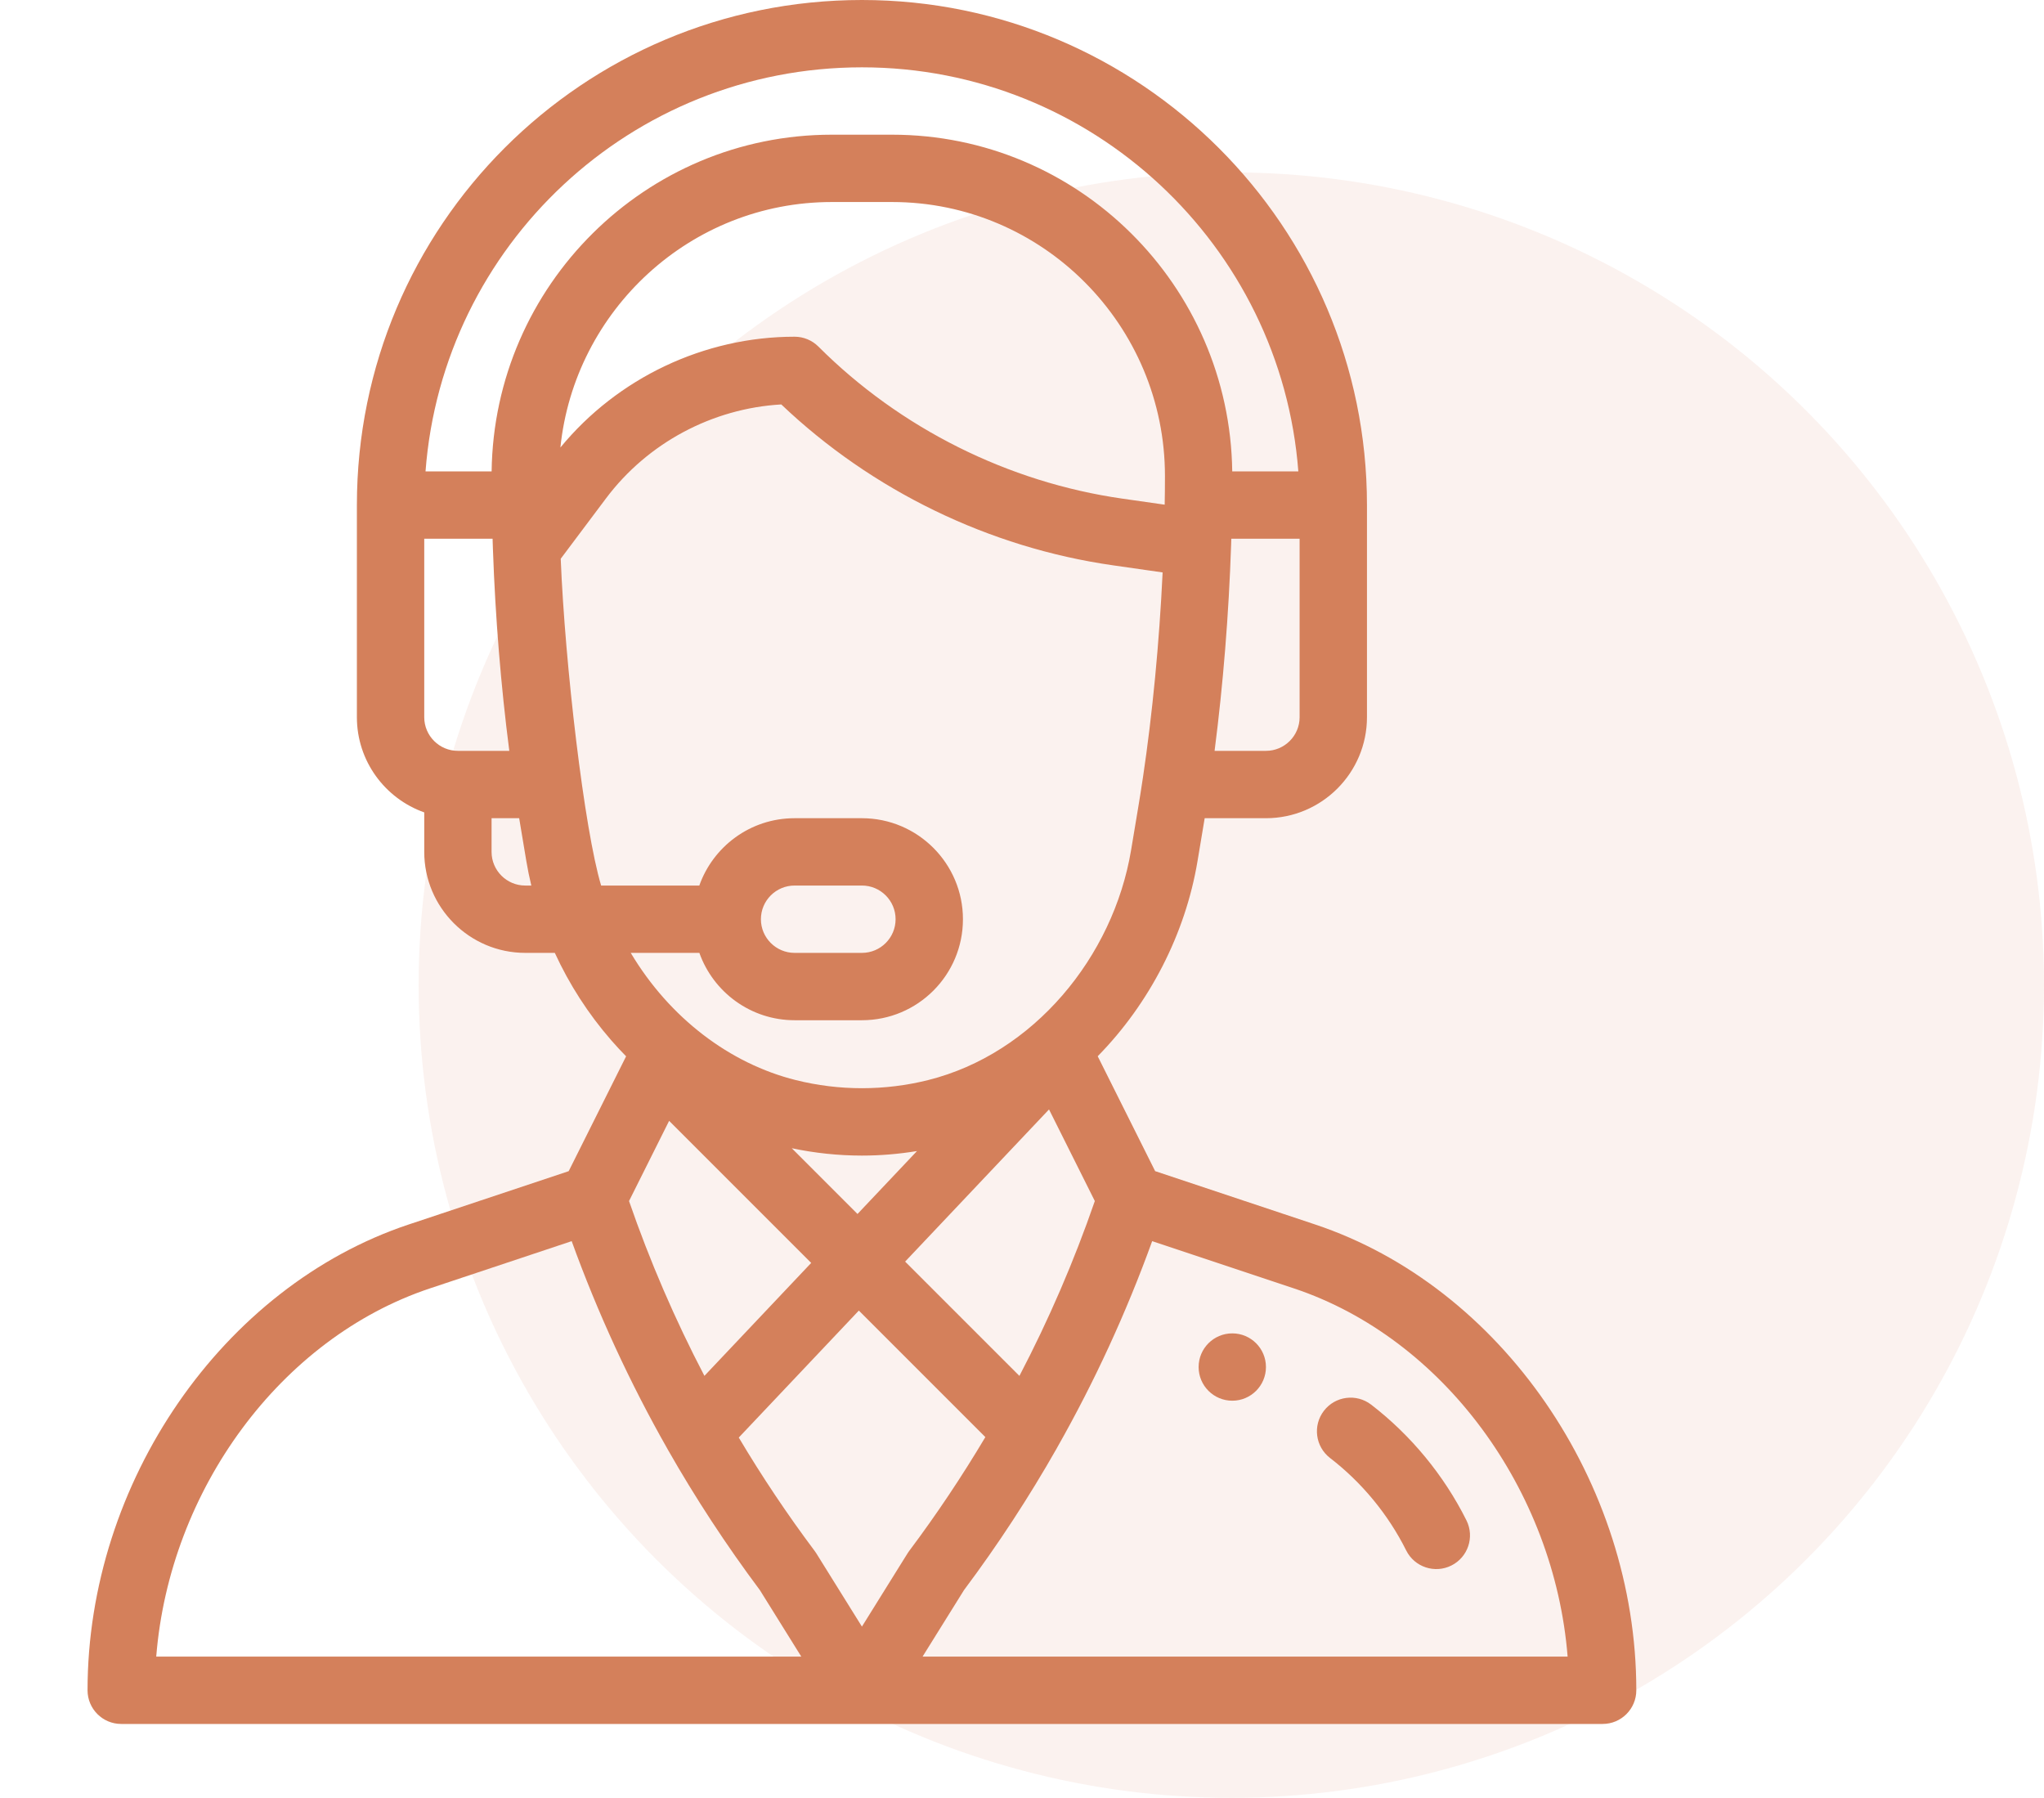<svg width="83" height="73" viewBox="0 0 83 73" fill="none" xmlns="http://www.w3.org/2000/svg">
<circle opacity="0.1" cx="50" cy="40" r="33" fill="#D4805B"/>
<path d="M50.039 54.141C49.284 54.141 48.672 54.753 48.672 55.508C48.672 56.263 49.284 56.875 50.039 56.875C50.794 56.875 51.406 56.263 51.406 55.508C51.406 54.753 50.794 54.141 50.039 54.141Z" fill="#D4805B"/>
<path d="M53.405 49.72L46.907 47.554L44.574 42.888C46.676 40.749 48.135 37.919 48.627 34.967L48.918 33.223H51.406C53.668 33.223 55.508 31.383 55.508 29.121V20.508C55.508 9.2 46.308 0 35 0C23.663 0 14.492 9.173 14.492 20.508V29.121C14.492 30.903 15.635 32.423 17.227 32.987V34.59C17.227 36.851 19.067 38.691 21.328 38.691H22.529C23.122 39.979 23.889 41.171 24.822 42.242C25.016 42.465 25.218 42.681 25.424 42.891L23.093 47.554L16.595 49.72C9.039 52.239 3.555 60.193 3.555 68.633C3.555 69.388 4.167 70 4.922 70H65.078C65.833 70 66.445 69.388 66.445 68.633C66.445 60.193 60.961 52.239 53.405 49.72ZM52.773 29.121C52.773 29.875 52.16 30.488 51.406 30.488H49.32C49.667 27.796 49.899 24.932 49.992 22.11C49.995 22.031 49.997 21.953 49.999 21.875H52.773V29.121ZM18.594 30.488C17.84 30.488 17.227 29.875 17.227 29.121V21.875H20.002C20.006 22.018 20.011 22.161 20.016 22.305C20.016 22.31 20.017 22.315 20.017 22.32C20.017 22.32 20.017 22.321 20.017 22.321C20.113 25.065 20.341 27.855 20.681 30.488H18.594V30.488ZM21.328 35.957C20.574 35.957 19.961 35.344 19.961 34.59V33.223H21.082L21.373 34.967C21.428 35.299 21.496 35.629 21.575 35.957H21.328ZM19.963 19.141H17.279C17.971 9.978 25.618 2.734 35 2.734C44.34 2.734 52.021 9.977 52.721 19.141H50.037C49.938 11.59 43.79 5.469 36.224 5.469H33.776C26.211 5.469 20.062 11.59 19.963 19.141ZM33.776 8.203H36.224C42.35 8.203 47.308 13.214 47.305 19.333C47.305 19.764 47.301 20.138 47.294 20.479C47.294 20.483 47.294 20.488 47.294 20.492L45.584 20.248C40.938 19.585 36.552 17.392 33.232 14.072C32.976 13.816 32.628 13.672 32.266 13.672C28.594 13.672 25.079 15.345 22.756 18.171C23.328 12.604 28.035 8.203 33.776 8.203ZM24.41 35.957C23.725 33.68 22.942 26.981 22.769 22.688L24.609 20.235C26.299 17.982 28.928 16.582 31.725 16.422C35.405 19.924 40.166 22.237 45.197 22.955L47.21 23.243C47.075 26.098 46.8 28.963 46.407 31.599C46.406 31.599 46.406 31.6 46.406 31.601C46.281 32.449 46.182 32.994 45.93 34.517C45.206 38.86 41.965 42.787 37.688 43.856C35.927 44.296 34.072 44.296 32.313 43.856C29.642 43.189 27.193 41.34 25.612 38.691H28.399C28.964 40.283 30.483 41.426 32.266 41.426H35C37.266 41.426 39.102 39.59 39.102 37.324C39.102 35.063 37.262 33.223 35 33.223H32.266C30.444 33.223 28.946 34.4 28.397 35.957H24.41ZM32.151 46.623C33.088 46.821 34.044 46.922 35 46.922C35.748 46.922 36.496 46.859 37.236 46.738L34.82 49.293L32.151 46.623ZM32.94 51.28L28.604 55.866C27.41 53.581 26.384 51.203 25.543 48.768L27.171 45.511L32.94 51.28ZM42.597 45.048L44.457 48.768C43.614 51.207 42.588 53.586 41.395 55.868L36.754 51.227L42.597 45.048ZM30.898 37.324C30.898 36.569 31.511 35.957 32.266 35.957H35C35.754 35.957 36.367 36.57 36.367 37.324C36.367 38.079 35.755 38.691 35 38.691H32.266C31.512 38.691 30.898 38.078 30.898 37.324ZM6.344 67.266C6.886 60.493 11.393 54.337 17.459 52.314L23.214 50.396C24.269 53.311 25.575 56.145 27.106 58.837C27.108 58.841 27.111 58.846 27.113 58.851C27.113 58.851 27.113 58.851 27.113 58.851C28.232 60.818 29.491 62.74 30.856 64.566L32.538 67.266H6.344ZM35 66.047L33.146 63.07C33.125 63.037 33.103 63.004 33.079 62.973C31.972 61.496 30.939 59.952 29.999 58.371L34.875 53.215L40.012 58.352C39.065 59.944 38.029 61.495 36.921 62.973C36.854 63.062 36.949 62.921 35 66.047ZM37.462 67.266L39.144 64.566C40.515 62.734 41.783 60.796 42.913 58.806C42.919 58.793 42.926 58.781 42.933 58.769C42.934 58.768 42.934 58.766 42.935 58.765C44.447 56.099 45.739 53.29 46.786 50.396L52.541 52.314C58.607 54.337 63.114 60.493 63.656 67.266H37.462Z" fill="#D4805B"/>
<path d="M59.547 61.733C58.634 59.904 57.295 58.279 55.677 57.034C55.078 56.574 54.22 56.686 53.76 57.284C53.299 57.883 53.411 58.741 54.01 59.202C55.302 60.196 56.371 61.494 57.101 62.955C57.439 63.632 58.261 63.904 58.935 63.567C59.611 63.23 59.885 62.408 59.547 61.733Z" fill="#D4805B"/>
</svg>
